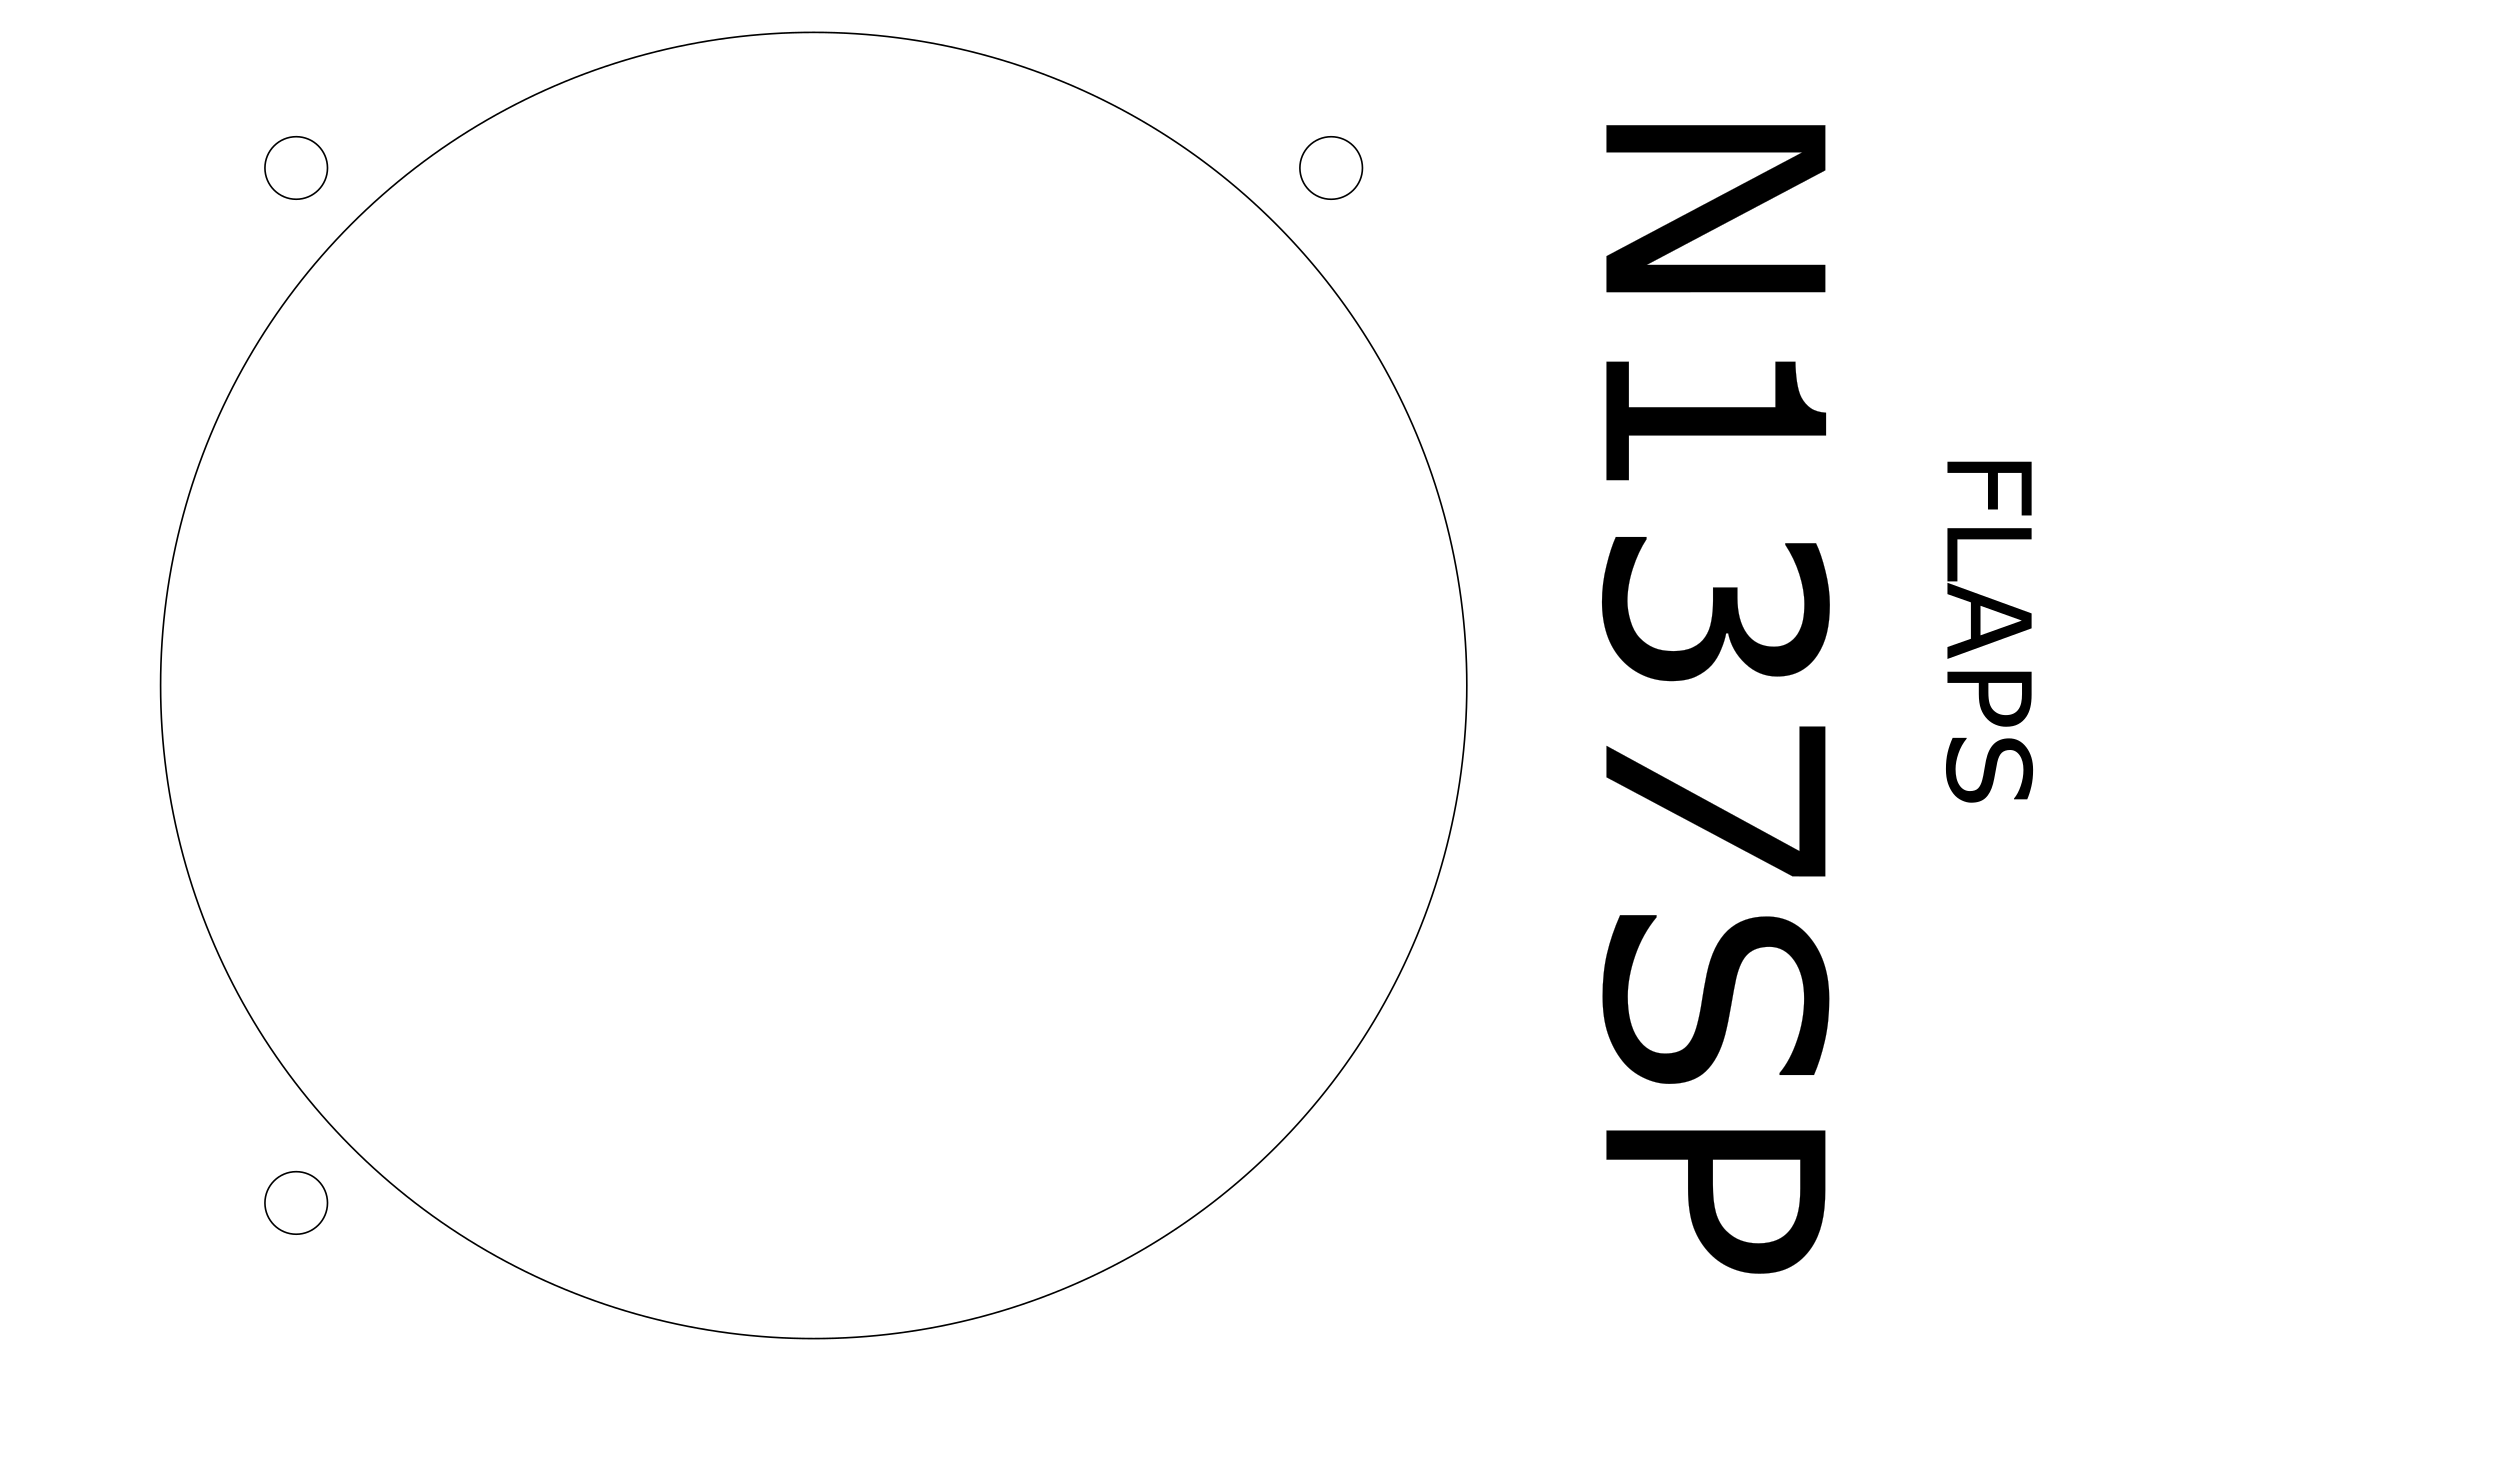 <?xml version="1.0" encoding="UTF-8" standalone="no"?>
<!-- Created with Inkscape (http://www.inkscape.org/) -->

<svg
   width="6in"
   height="3.5in"
   viewBox="0 0 152.4 88.9"
   version="1.1"
   id="svg1167"
   inkscape:version="1.1.1 (c3084ef, 2021-09-22)"
   sodipodi:docname="testpatch_paths.svg"
   xmlns:inkscape="http://www.inkscape.org/namespaces/inkscape"
   xmlns:sodipodi="http://sodipodi.sourceforge.net/DTD/sodipodi-0.dtd"
   xmlns="http://www.w3.org/2000/svg"
   xmlns:svg="http://www.w3.org/2000/svg">
  <sodipodi:namedview
     id="namedview1169"
     pagecolor="#ffffff"
     bordercolor="#666666"
     borderopacity="1.0"
     inkscape:pageshadow="2"
     inkscape:pageopacity="0.0"
     inkscape:pagecheckerboard="0"
     inkscape:document-units="mm"
     showgrid="false"
     units="in"
     inkscape:zoom="0.58528294"
     inkscape:cx="97.388795"
     inkscape:cy="202.46618"
     inkscape:window-width="1671"
     inkscape:window-height="959"
     inkscape:window-x="59"
     inkscape:window-y="1118"
     inkscape:window-maximized="0"
     inkscape:current-layer="layer1" />
  <defs
     id="defs1164" />
  <g
     inkscape:label="Layer 1"
     inkscape:groupmode="layer"
     id="layer1">
    <g
       id="g1969"
       style="stroke-width:0.378;stroke-miterlimit:4;stroke-dasharray:none"
       transform="matrix(0.265,0,0,0.265,-4.294,129.112)">
      <circle
         style="opacity:1;fill:none;stroke:#000000;stroke-width:0.378;stroke-miterlimit:4;stroke-dasharray:none"
         id="path24317"
         cx="203.388"
         cy="-329.527"
         r="150.24" />
      <circle
         style="opacity:1;fill:none;stroke:#000000;stroke-width:0.378;stroke-miterlimit:4;stroke-dasharray:none"
         id="path24693"
         cx="84.345"
         cy="-448.573"
         r="7.196" />
      <circle
         style="fill:none;stroke:#000000;stroke-width:0.378;stroke-miterlimit:4;stroke-dasharray:none"
         id="path24693-3"
         cx="322.425"
         cy="-448.569"
         r="7.196" />
      <circle
         style="fill:none;stroke:#000000;stroke-width:0.378;stroke-miterlimit:4;stroke-dasharray:none"
         id="path24693-0"
         cx="84.345"
         cy="-210.489"
         r="7.196" />
    </g>
    <g
       aria-label="N137SP"
       transform="rotate(90)"
       id="text1517"
       style="font-size:12.608px;line-height:1.25;font-family:Scriptina;-inkscape-font-specification:Scriptina;letter-spacing:0px;word-spacing:0px;stroke-width:0.01;stroke-miterlimit:4;stroke-dasharray:none;stroke:#000000;fill:#000000">
      <path
         d="M 17.807,-97.935 H 15.613 L 9.291,-109.863 v 11.928 H 7.635 V -111.269 h 2.749 l 5.767,10.889 v -10.889 h 1.657 z"
         style="font-size:18.339px;font-family:sans-serif;-inkscape-font-specification:sans-serif;stroke-width:0.01;stroke-miterlimit:4;stroke-dasharray:none;stroke:#000000;fill:#000000"
         id="path2501" />
      <path
         d="m 29.269,-97.935 h -7.217 v -1.361 h 2.776 v -8.937 h -2.776 v -1.218 q 0.564,0 1.209,-0.09 0.645,-0.099 0.976,-0.278 0.412,-0.224 0.645,-0.564 0.242,-0.349 0.278,-0.931 h 1.388 v 12.017 h 2.722 z"
         style="font-size:18.339px;font-family:sans-serif;-inkscape-font-specification:sans-serif;stroke-width:0.01;stroke-miterlimit:4;stroke-dasharray:none;stroke:#000000;fill:#000000"
         id="path2503" />
      <path
         d="m 40.534,-104.356 q 0.43,0.385 0.707,0.967 0.278,0.582 0.278,1.504 0,0.913 -0.331,1.675 -0.331,0.761 -0.931,1.325 -0.672,0.627 -1.585,0.931 -0.904,0.296 -1.988,0.296 -1.11,0 -2.185,-0.269 -1.075,-0.26 -1.764,-0.573 v -1.872 h 0.134 q 0.761,0.501 1.791,0.833 1.03,0.331 1.988,0.331 0.564,0 1.2,-0.188 0.636,-0.188 1.03,-0.555 0.412,-0.394 0.609,-0.869 0.206,-0.475 0.206,-1.2 0,-0.716 -0.233,-1.182 -0.224,-0.475 -0.627,-0.743 -0.403,-0.278 -0.976,-0.376 -0.573,-0.107 -1.236,-0.107 h -0.806 v -1.486 h 0.627 q 1.361,0 2.167,-0.564 0.815,-0.573 0.815,-1.666 0,-0.484 -0.206,-0.842 -0.206,-0.367 -0.573,-0.6 -0.385,-0.233 -0.824,-0.322 -0.439,-0.089 -0.994,-0.089 -0.851,0 -1.809,0.304 -0.958,0.304 -1.809,0.86 h -0.09 v -1.872 q 0.636,-0.313 1.692,-0.573 1.066,-0.269 2.06,-0.269 0.976,0 1.719,0.179 0.743,0.179 1.343,0.573 0.645,0.43 0.976,1.039 0.331,0.609 0.331,1.424 0,1.11 -0.788,1.943 -0.779,0.824 -1.845,1.039 v 0.125 q 0.43,0.072 0.985,0.304 0.555,0.224 0.94,0.564 z"
         style="font-size:18.339px;font-family:sans-serif;-inkscape-font-specification:sans-serif;stroke-width:0.01;stroke-miterlimit:4;stroke-dasharray:none;stroke:#000000;fill:#000000"
         id="path2505" />
      <path
         d="m 53.419,-109.272 -6.035,11.337 h -1.916 l 6.42,-11.766 h -7.593 v -1.567 h 9.125 z"
         style="font-size:18.339px;font-family:sans-serif;-inkscape-font-specification:sans-serif;stroke-width:0.01;stroke-miterlimit:4;stroke-dasharray:none;stroke:#000000;fill:#000000"
         id="path2507" />
      <path
         d="m 66.072,-101.741 q 0,0.779 -0.367,1.54 -0.358,0.761 -1.012,1.289 -0.716,0.573 -1.675,0.895 -0.949,0.322 -2.292,0.322 -1.442,0 -2.597,-0.269 -1.146,-0.269 -2.337,-0.797 v -2.221 h 0.125 q 1.012,0.842 2.337,1.298 1.325,0.457 2.489,0.457 1.648,0 2.561,-0.618 0.922,-0.618 0.922,-1.648 0,-0.886 -0.439,-1.307 -0.43,-0.421 -1.316,-0.654 -0.672,-0.179 -1.46,-0.295 -0.779,-0.116 -1.657,-0.295 -1.773,-0.376 -2.633,-1.28 -0.851,-0.913 -0.851,-2.373 0,-1.675 1.415,-2.74 1.415,-1.075 3.591,-1.075 1.406,0 2.579,0.269 1.173,0.269 2.077,0.663 v 2.095 H 65.41 q -0.761,-0.645 -2.006,-1.066 -1.236,-0.43 -2.534,-0.43 -1.424,0 -2.292,0.591 -0.86,0.591 -0.86,1.522 0,0.833 0.43,1.307 0.43,0.475 1.513,0.725 0.573,0.125 1.63,0.304 1.057,0.179 1.791,0.367 1.486,0.394 2.239,1.191 0.752,0.797 0.752,2.23 z"
         style="font-size:18.339px;font-family:sans-serif;-inkscape-font-specification:sans-serif;stroke-width:0.01;stroke-miterlimit:4;stroke-dasharray:none;stroke:#000000;fill:#000000"
         id="path2509" />
      <path
         d="m 77.642,-107.239 q 0,0.887 -0.313,1.648 -0.304,0.752 -0.86,1.307 -0.69,0.69 -1.63,1.039 -0.94,0.34 -2.373,0.34 h -1.773 v 4.97 H 68.92 V -111.269 h 3.618 q 1.2,0 2.033,0.206 0.833,0.197 1.478,0.627 0.761,0.51 1.173,1.272 0.421,0.761 0.421,1.925 z m -1.845,0.045 q 0,-0.69 -0.242,-1.2 -0.242,-0.51 -0.734,-0.833 -0.43,-0.278 -0.985,-0.394 -0.546,-0.125 -1.388,-0.125 h -1.755 v 5.328 h 1.495 q 1.075,0 1.746,-0.188 0.672,-0.197 1.092,-0.618 0.421,-0.43 0.591,-0.904 0.179,-0.475 0.179,-1.066 z"
         style="font-size:18.339px;font-family:sans-serif;-inkscape-font-specification:sans-serif;stroke-width:0.01;stroke-miterlimit:4;stroke-dasharray:none;stroke:#000000;fill:#000000"
         id="path2511" />
    </g>
    <g
       aria-label="FLAPS"
       transform="rotate(90)"
       id="text1141-8-5-6-8-8-6-8-0"
       style="font-size:7.761px;line-height:1.25;font-family:Scriptina;-inkscape-font-specification:Scriptina;letter-spacing:0px;word-spacing:0px;stroke-width:0.265"
       inkscape:transform-center-x="-22.364955"
       inkscape:transform-center-y="3.3633107">
      <path
         d="m 31.423,-123.241 h -2.594 v 1.447 h 2.229 v 0.606 h -2.229 v 2.47 h -0.682 v -5.13 h 3.276 z"
         style="font-size:7.056px;font-family:sans-serif;-inkscape-font-specification:sans-serif;text-align:center;text-anchor:middle"
         id="path2490" />
      <path
         d="m 35.443,-118.717 h -3.245 v -5.13 h 0.682 v 4.523 h 2.563 z"
         style="font-size:7.056px;font-family:sans-serif;-inkscape-font-specification:sans-serif;text-align:center;text-anchor:middle"
         id="path2492" />
      <path
         d="m 40.17,-118.717 h -0.727 l -0.503,-1.43 H 36.721 l -0.503,1.43 h -0.692 l 1.867,-5.13 h 0.91 z m -1.44,-2.015 -0.899,-2.518 -0.903,2.518 z"
         style="font-size:7.056px;font-family:sans-serif;-inkscape-font-specification:sans-serif;text-align:center;text-anchor:middle"
         id="path2494" />
      <path
         d="m 44.304,-122.297 q 0,0.341 -0.121,0.634 -0.117,0.289 -0.331,0.503 -0.265,0.265 -0.627,0.4 -0.362,0.131 -0.913,0.131 h -0.682 v 1.912 h -0.682 v -5.13 h 1.392 q 0.462,0 0.782,0.079 0.32,0.076 0.568,0.241 0.293,0.196 0.451,0.489 0.162,0.293 0.162,0.741 z m -0.71,0.017 q 0,-0.265 -0.093,-0.462 -0.093,-0.196 -0.282,-0.32 -0.165,-0.107 -0.379,-0.152 -0.21,-0.048 -0.534,-0.048 h -0.675 v 2.05 h 0.575 q 0.413,0 0.672,-0.072 0.258,-0.076 0.42,-0.238 0.162,-0.165 0.227,-0.348 0.069,-0.183 0.069,-0.41 z"
         style="font-size:7.056px;font-family:sans-serif;-inkscape-font-specification:sans-serif;text-align:center;text-anchor:middle"
         id="path2496" />
      <path
         d="m 48.934,-120.182 q 0,0.3 -0.141,0.593 -0.138,0.293 -0.389,0.496 -0.276,0.22 -0.644,0.345 -0.365,0.124 -0.882,0.124 -0.555,0 -0.999,-0.103 -0.441,-0.103 -0.899,-0.307 v -0.854 h 0.048 q 0.389,0.324 0.899,0.5 0.51,0.176 0.958,0.176 0.634,0 0.985,-0.238 0.355,-0.238 0.355,-0.634 0,-0.341 -0.169,-0.503 -0.165,-0.162 -0.506,-0.251 -0.258,-0.069 -0.562,-0.114 -0.3,-0.045 -0.637,-0.114 -0.682,-0.145 -1.013,-0.493 -0.327,-0.351 -0.327,-0.913 0,-0.644 0.544,-1.054 0.544,-0.413 1.381,-0.413 0.541,0 0.992,0.103 0.451,0.103 0.799,0.255 v 0.806 h -0.048 q -0.293,-0.248 -0.772,-0.41 -0.475,-0.165 -0.975,-0.165 -0.548,0 -0.882,0.227 -0.331,0.227 -0.331,0.586 0,0.32 0.165,0.503 0.165,0.183 0.582,0.279 0.22,0.048 0.627,0.117 0.407,0.069 0.689,0.141 0.572,0.152 0.861,0.458 0.289,0.307 0.289,0.858 z"
         style="font-size:7.056px;font-family:sans-serif;-inkscape-font-specification:sans-serif;text-align:center;text-anchor:middle"
         id="path2498" />
    </g>
  </g>
</svg>
